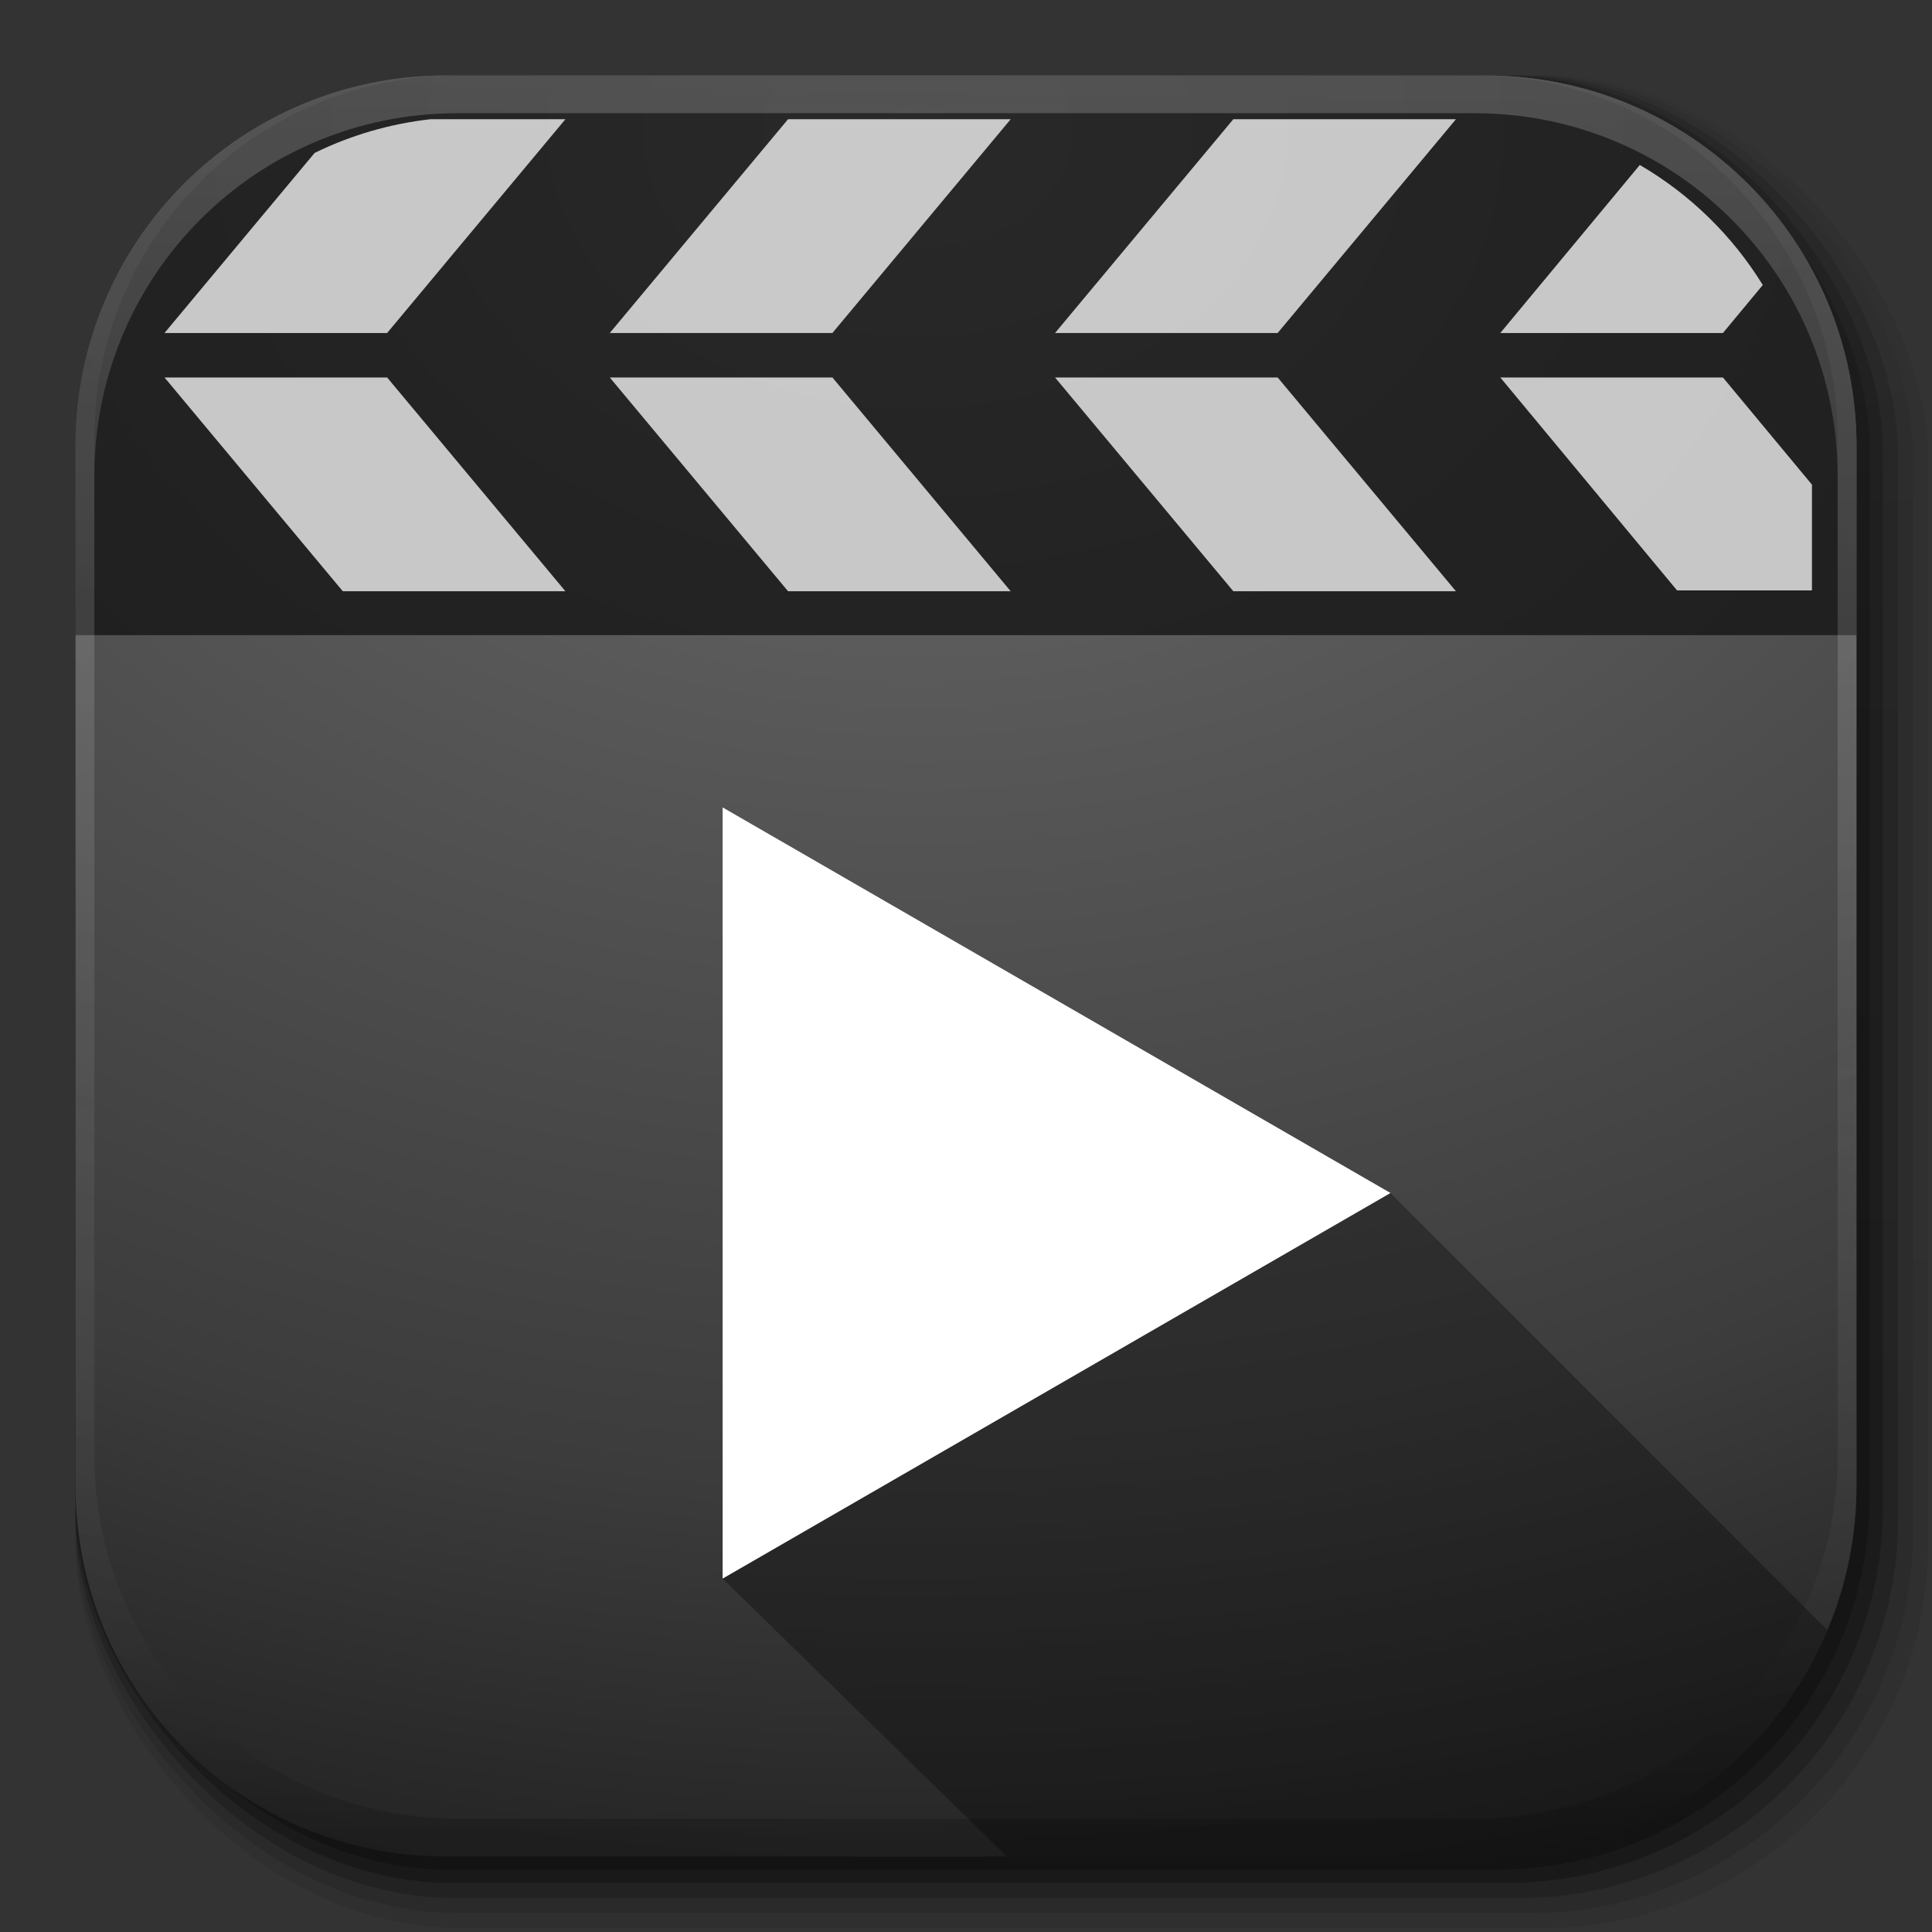 <?xml version="1.0" encoding="UTF-8" standalone="no"?>
<!-- Created with Inkscape (http://www.inkscape.org/) -->

<svg
   xmlns:dc="http://purl.org/dc/elements/1.1/"
   xmlns:cc="http://creativecommons.org/ns#"
   xmlns:rdf="http://www.w3.org/1999/02/22-rdf-syntax-ns#"
   xmlns:svg="http://www.w3.org/2000/svg"
   xmlns="http://www.w3.org/2000/svg"
   xmlns:xlink="http://www.w3.org/1999/xlink"
   xmlns:sodipodi="http://sodipodi.sourceforge.net/DTD/sodipodi-0.dtd"
   xmlns:inkscape="http://www.inkscape.org/namespaces/inkscape"
   width="512"
   height="512"
   id="svg2"
   version="1.1"
   inkscape:version="0.48.3.1 r9886"
   sodipodi:docname="video-player.svg"
   inkscape:export-filename="/home/alecive/Scrivania/firefoxTest1.png"
   inkscape:export-xdpi="100"
   inkscape:export-ydpi="100">
  <rect width="100%" height="100%" fill="#333333" stroke="none"/>
  <sodipodi:namedview
     id="base"
     pagecolor="#ffffff"
     bordercolor="#666666"
     borderopacity="1.0"
     inkscape:pageopacity="0.0"
     inkscape:pageshadow="2"
     inkscape:zoom="1.3361807"
     inkscape:cx="337.8906"
     inkscape:cy="159.01562"
     inkscape:document-units="px"
     inkscape:current-layer="svg2"
     showgrid="false"
     inkscape:window-width="1375"
     inkscape:window-height="876"
     inkscape:window-x="1431"
     inkscape:window-y="24"
     inkscape:window-maximized="1"
     inkscape:object-paths="false"
     inkscape:snap-intersection-paths="false"
     inkscape:object-nodes="true"
     inkscape:snap-smooth-nodes="true"
     inkscape:snap-nodes="true" />
  <defs
     id="defs4">
    <linearGradient
       id="linearGradient2460"
       y2="44.984"
       gradientUnits="userSpaceOnUse"
       x2="19.36"
       y1="21.031"
       x1="19.245">
      <stop
         id="stop3602"
         style="stop-color:#fafafa;stop-opacity:1;"
         offset="0" />
      <stop
         id="stop3604"
         style="stop-color:#f0f0f0;stop-opacity:1;"
         offset="1" />
    </linearGradient>
    <linearGradient
       y2="20.626"
       x2="1006.808"
       y1="484.417"
       x1="1012.513"
       gradientTransform="matrix(1.032,0,0,1.032,-830.864,592.678)"
       gradientUnits="userSpaceOnUse"
       id="linearGradient4114-2-6"
       xlink:href="#ButtonShadow-0-1-1-5-9"
       inkscape:collect="always" />
    <linearGradient
       gradientTransform="matrix(1.006,0,0,0.994,100,0)"
       gradientUnits="userSpaceOnUse"
       id="ButtonShadow-0-1-1-5-9"
       y2="7.017"
       x2="45.448"
       y1="92.54"
       x1="45.448">
      <stop
         offset="0"
         style="stop-color:#000000;stop-opacity:1"
         id="stop3750-8-9-3-6-4" />
      <stop
         offset="1"
         style="stop-color:#000000;stop-opacity:0.588"
         id="stop3752-5-6-4-2-9" />
    </linearGradient>
    <linearGradient
       y2="20.626"
       x2="1006.808"
       y1="484.417"
       x1="1012.513"
       gradientTransform="matrix(1.04,0,0,1.04,-837.951,592.518)"
       gradientUnits="userSpaceOnUse"
       id="linearGradient4112-2-6"
       xlink:href="#ButtonShadow-0-1-1-5-9"
       inkscape:collect="always" />
    <linearGradient
       y2="20.626"
       x2="1006.808"
       y1="484.417"
       x1="1012.513"
       gradientTransform="matrix(1.023,0,0,1.023,-823.777,592.838)"
       gradientUnits="userSpaceOnUse"
       id="linearGradient4110-6-7"
       xlink:href="#ButtonShadow-0-1-1-5-9"
       inkscape:collect="always" />
    <linearGradient
       y2="20.626"
       x2="1006.808"
       y1="484.417"
       x1="1012.513"
       gradientTransform="matrix(1.015,0,0,1.015,-816.69,592.997)"
       gradientUnits="userSpaceOnUse"
       id="linearGradient4116-6-3"
       xlink:href="#ButtonShadow-0-1-1-5-9"
       inkscape:collect="always" />
    <linearGradient
       inkscape:collect="always"
       xlink:href="#ButtonShadow-0-1-1-5-9"
       id="linearGradient5342-3"
       gradientUnits="userSpaceOnUse"
       gradientTransform="matrix(1.007,0,0,1.007,-810.489,593.137)"
       x1="1012.513"
       y1="484.417"
       x2="1006.808"
       y2="20.626" />
    <linearGradient
       y2="363.738"
       x2="988.786"
       y1="51.512"
       x1="993.439"
       gradientTransform="translate(778.6,-360.56)"
       gradientUnits="userSpaceOnUse"
       id="linearGradient4084-8"
       xlink:href="#linearGradient3737-9"
       inkscape:collect="always" />
    <linearGradient
       id="linearGradient3737-9">
      <stop
         offset="0"
         style="stop-color:#ffffff;stop-opacity:1"
         id="stop3739-7" />
      <stop
         offset="1"
         style="stop-color:#ffffff;stop-opacity:0"
         id="stop3741-4" />
    </linearGradient>
    <linearGradient
       y2="-55.941"
       x2="1763.69"
       y1="155.597"
       x1="1764.649"
       gradientUnits="userSpaceOnUse"
       id="linearGradient4086-12"
       xlink:href="#linearGradient4046-3"
       inkscape:collect="always" />
    <linearGradient
       id="linearGradient4046-3">
      <stop
         offset="0"
         style="stop-color:#000000;stop-opacity:1;"
         id="stop4048-7" />
      <stop
         offset="1"
         style="stop-color:#ffffff;stop-opacity:0.2"
         id="stop4050-73" />
    </linearGradient>
    <linearGradient
       inkscape:collect="always"
       xlink:href="#linearGradient2460"
       id="linearGradient3157"
       gradientUnits="userSpaceOnUse"
       gradientTransform="matrix(12.103,0,0,12.103,-34.468,-46.187)"
       x1="18.93"
       y1="6.295"
       x2="19.36"
       y2="36.644" />
    <radialGradient
       inkscape:collect="always"
       xlink:href="#linearGradient3688-166-749"
       id="radialGradient3803"
       gradientUnits="userSpaceOnUse"
       gradientTransform="matrix(2.004,0,0,1.4,27.988,-17.4)"
       cx="4.993"
       cy="43.5"
       fx="4.993"
       fy="43.5"
       r="2.5" />
    <linearGradient
       id="linearGradient3688-166-749">
      <stop
         id="stop2883"
         style="stop-color:#181818;stop-opacity:1"
         offset="0" />
      <stop
         id="stop2885"
         style="stop-color:#181818;stop-opacity:0"
         offset="1" />
    </linearGradient>
    <radialGradient
       inkscape:collect="always"
       xlink:href="#linearGradient3688-464-309"
       id="radialGradient3805"
       gradientUnits="userSpaceOnUse"
       gradientTransform="matrix(2.004,0,0,1.4,-20.012,-104.4)"
       cx="4.993"
       cy="43.5"
       fx="4.993"
       fy="43.5"
       r="2.5" />
    <linearGradient
       id="linearGradient3688-464-309">
      <stop
         id="stop2889"
         style="stop-color:#181818;stop-opacity:1"
         offset="0" />
      <stop
         id="stop2891"
         style="stop-color:#181818;stop-opacity:0"
         offset="1" />
    </linearGradient>
    <linearGradient
       inkscape:collect="always"
       xlink:href="#linearGradient3702-501-757"
       id="linearGradient3807"
       gradientUnits="userSpaceOnUse"
       x1="25.058"
       y1="47.028"
       x2="25.058"
       y2="39.999" />
    <linearGradient
       id="linearGradient3702-501-757">
      <stop
         id="stop2895"
         style="stop-color:#181818;stop-opacity:0"
         offset="0" />
      <stop
         id="stop2897"
         style="stop-color:#181818;stop-opacity:1"
         offset="0.5" />
      <stop
         id="stop2899"
         style="stop-color:#181818;stop-opacity:0"
         offset="1" />
    </linearGradient>
    <radialGradient
       inkscape:collect="always"
       xlink:href="#linearGradient3242-52-665"
       id="radialGradient3821"
       gradientUnits="userSpaceOnUse"
       gradientTransform="matrix(0,27.137,-36.323,-1.1450829e-6,1246.88,-163.325)"
       cx="7.496"
       cy="8.45"
       fx="7.496"
       fy="8.45"
       r="20" />
    <linearGradient
       id="linearGradient3242-52-665">
      <stop
         id="stop2903"
         style="stop-color:#787878;stop-opacity:1;"
         offset="0" />
      <stop
         id="stop2905"
         style="stop-color:#5a5a5a;stop-opacity:1;"
         offset="0.262" />
      <stop
         id="stop2907"
         style="stop-color:#3c3c3c;stop-opacity:1;"
         offset="0.661" />
      <stop
         id="stop2909"
         style="stop-color:#141414;stop-opacity:1;"
         offset="1" />
    </linearGradient>
    <linearGradient
       inkscape:collect="always"
       xlink:href="#linearGradient2490-654-721"
       id="linearGradient3823"
       gradientUnits="userSpaceOnUse"
       gradientTransform="matrix(11.8,0,0,11.8,656.76,-19.887)"
       x1="24"
       y1="44"
       x2="24"
       y2="3.899" />
    <linearGradient
       id="linearGradient2490-654-721">
      <stop
         id="stop2913"
         style="stop-color:#141414;stop-opacity:1;"
         offset="0" />
      <stop
         id="stop2915"
         style="stop-color:#646464;stop-opacity:1;"
         offset="1" />
    </linearGradient>
    <linearGradient
       inkscape:collect="always"
       xlink:href="#linearGradient3843"
       id="linearGradient3818"
       gradientUnits="userSpaceOnUse"
       gradientTransform="matrix(11.8,0,0,11.8,508.76,-19.503)"
       x1="24"
       y1="5"
       x2="24"
       y2="43" />
    <linearGradient
       id="linearGradient3843">
      <stop
         offset="0"
         style="stop-color:#ffffff;stop-opacity:1"
         id="stop3845" />
      <stop
         id="stop3847"
         style="stop-color:#ffffff;stop-opacity:0.157;"
         offset="0.023" />
      <stop
         id="stop3849"
         style="stop-color:#ffffff;stop-opacity:0.235;"
         offset="0.975" />
      <stop
         offset="1"
         style="stop-color:#ffffff;stop-opacity:0.392;"
         id="stop3851" />
    </linearGradient>
    <radialGradient
       inkscape:collect="always"
       xlink:href="#linearGradient3836"
       id="radialGradient3846"
       gradientUnits="userSpaceOnUse"
       gradientTransform="matrix(0,27.137,-36.323,-1.1450829e-6,1098.88,-163.325)"
       cx="7.496"
       cy="8.45"
       fx="7.496"
       fy="8.45"
       r="20" />
    <linearGradient
       id="linearGradient3836">
      <stop
         offset="0"
         style="stop-color:#3c3c3c;stop-opacity:1;"
         id="stop3838" />
      <stop
         offset="0.262"
         style="stop-color:#282828;stop-opacity:1;"
         id="stop3840" />
      <stop
         offset="0.661"
         style="stop-color:#141414;stop-opacity:1;"
         id="stop3842" />
      <stop
         offset="1"
         style="stop-color:#000000;stop-opacity:1;"
         id="stop3844" />
    </linearGradient>
    <linearGradient
       inkscape:collect="always"
       xlink:href="#linearGradient3850"
       id="linearGradient3856"
       gradientUnits="userSpaceOnUse"
       gradientTransform="matrix(11.8,0,0,11.8,508.76,-19.887)"
       x1="24"
       y1="44"
       x2="24"
       y2="3.899" />
    <linearGradient
       id="linearGradient3850">
      <stop
         offset="0"
         style="stop-color:#000000;stop-opacity:1;"
         id="stop3852" />
      <stop
         offset="1"
         style="stop-color:#141414;stop-opacity:1;"
         id="stop3854" />
    </linearGradient>
    <radialGradient
       inkscape:collect="always"
       xlink:href="#linearGradient3836"
       id="radialGradient3848"
       gradientUnits="userSpaceOnUse"
       gradientTransform="matrix(0,27.137,-36.323,-1.1450829e-6,1098.88,-163.325)"
       cx="7.496"
       cy="8.45"
       fx="7.496"
       fy="8.45"
       r="20" />
    <linearGradient
       id="linearGradient3137">
      <stop
         offset="0"
         style="stop-color:#3c3c3c;stop-opacity:1;"
         id="stop3139" />
      <stop
         offset="0.262"
         style="stop-color:#282828;stop-opacity:1;"
         id="stop3141" />
      <stop
         offset="0.661"
         style="stop-color:#141414;stop-opacity:1;"
         id="stop3143" />
      <stop
         offset="1"
         style="stop-color:#000000;stop-opacity:1;"
         id="stop3145" />
    </linearGradient>
    <linearGradient
       inkscape:collect="always"
       xlink:href="#linearGradient3850"
       id="linearGradient3858"
       gradientUnits="userSpaceOnUse"
       gradientTransform="matrix(11.8,0,0,11.8,508.76,-19.887)"
       x1="24"
       y1="44"
       x2="24"
       y2="3.899" />
    <linearGradient
       id="linearGradient3148">
      <stop
         offset="0"
         style="stop-color:#000000;stop-opacity:1;"
         id="stop3150" />
      <stop
         offset="1"
         style="stop-color:#141414;stop-opacity:1;"
         id="stop3152" />
    </linearGradient>
    <linearGradient
       inkscape:collect="always"
       xlink:href="#linearGradient3853"
       id="linearGradient3947"
       gradientUnits="userSpaceOnUse"
       gradientTransform="matrix(11.28,0,0,-8.301,521.25,244.789)"
       x1="24"
       y1="16.582"
       x2="24"
       y2="9.761" />
    <linearGradient
       id="linearGradient3853">
      <stop
         offset="0"
         style="stop-color:#ffffff;stop-opacity:1"
         id="stop3855" />
      <stop
         id="stop3857"
         style="stop-color:#ffffff;stop-opacity:0.157;"
         offset="0.175" />
      <stop
         id="stop3860"
         style="stop-color:#ffffff;stop-opacity:0.235;"
         offset="0.829" />
      <stop
         offset="1"
         style="stop-color:#ffffff;stop-opacity:0.392;"
         id="stop3862" />
    </linearGradient>
    <linearGradient
       inkscape:collect="always"
       xlink:href="#linearGradient3864"
       id="linearGradient3953"
       gradientUnits="userSpaceOnUse"
       gradientTransform="matrix(11.277,0,0,8.47,521.31,4.703)"
       x1="20.296"
       y1="3.955"
       x2="20.296"
       y2="10.508" />
    <linearGradient
       id="linearGradient3864">
      <stop
         offset="0"
         style="stop-color:#ffffff;stop-opacity:1"
         id="stop3866" />
      <stop
         id="stop3868"
         style="stop-color:#ffffff;stop-opacity:0.157;"
         offset="0.19" />
      <stop
         id="stop3870"
         style="stop-color:#ffffff;stop-opacity:0.235;"
         offset="0.846" />
      <stop
         offset="1"
         style="stop-color:#ffffff;stop-opacity:0.392;"
         id="stop3872" />
    </linearGradient>
    <linearGradient
       inkscape:collect="always"
       xlink:href="#linearGradient3857"
       id="linearGradient3863"
       x1="-24.793"
       y1="9.665"
       x2="-24.793"
       y2="28.102"
       gradientUnits="userSpaceOnUse" />
    <linearGradient
       id="linearGradient3857">
      <stop
         style="stop-color:#333333;stop-opacity:1;"
         offset="0"
         id="stop3859" />
      <stop
         style="stop-color:#141414;stop-opacity:1;"
         offset="1"
         id="stop3861" />
    </linearGradient>
    <linearGradient
       inkscape:collect="always"
       xlink:href="#linearGradient3869"
       id="linearGradient3875"
       x1="-20.741"
       y1="10.019"
       x2="-20.741"
       y2="28.014"
       gradientUnits="userSpaceOnUse" />
    <linearGradient
       id="linearGradient3869">
      <stop
         style="stop-color:#ffffff;stop-opacity:1;"
         offset="0"
         id="stop3871" />
      <stop
         id="stop3879"
         offset="0.288"
         style="stop-color:#ffffff;stop-opacity:0.157;" />
      <stop
         id="stop3877"
         offset="0.69"
         style="stop-color:#ffffff;stop-opacity:0.235;" />
      <stop
         style="stop-color:#ffffff;stop-opacity:0.392;"
         offset="1"
         id="stop3873" />
    </linearGradient>
    <radialGradient
       inkscape:collect="always"
       xlink:href="#linearGradient3242-52-665-9"
       id="radialGradient3821-3"
       gradientUnits="userSpaceOnUse"
       gradientTransform="matrix(0,27.137,-36.323,-1.1450829e-6,1098.88,-163.325)"
       cx="7.292"
       cy="23.558"
       fx="7.292"
       fy="23.558"
       r="20" />
    <linearGradient
       id="linearGradient3242-52-665-9">
      <stop
         id="stop2903-7"
         style="stop-color:#787878;stop-opacity:1;"
         offset="0" />
      <stop
         id="stop2905-7"
         style="stop-color:#5a5a5a;stop-opacity:1;"
         offset="0.262" />
      <stop
         id="stop2907-9"
         style="stop-color:#3c3c3c;stop-opacity:1;"
         offset="0.661" />
      <stop
         id="stop2909-6"
         style="stop-color:#141414;stop-opacity:1;"
         offset="1" />
    </linearGradient>
    <linearGradient
       id="linearGradient2490-654-721-1">
      <stop
         id="stop2913-9"
         style="stop-color:#141414;stop-opacity:1;"
         offset="0" />
      <stop
         id="stop2915-2"
         style="stop-color:#646464;stop-opacity:1;"
         offset="1" />
    </linearGradient>
    <radialGradient
       r="20"
       fy="8.45"
       fx="7.496"
       cy="8.45"
       cx="7.496"
       gradientTransform="matrix(0,27.137,-36.323,-1.1450829e-6,542.919,-190.638)"
       gradientUnits="userSpaceOnUse"
       id="radialGradient3254"
       xlink:href="#linearGradient3242-52-665-9"
       inkscape:collect="always" />
    <linearGradient
       y2="3.899"
       x2="24"
       y1="44"
       x1="24"
       gradientTransform="matrix(11.8,0,0,11.8,-47.201,-47.2)"
       gradientUnits="userSpaceOnUse"
       id="linearGradient3256"
       xlink:href="#linearGradient2490-654-721-1"
       inkscape:collect="always" />
    <radialGradient
       inkscape:collect="always"
       xlink:href="#linearGradient3836"
       id="radialGradient4176"
       gradientUnits="userSpaceOnUse"
       gradientTransform="matrix(0,27.137,-36.323,-1.1450829e-6,1098.88,-163.325)"
       cx="7.496"
       cy="8.45"
       fx="7.496"
       fy="8.45"
       r="20" />
    <linearGradient
       inkscape:collect="always"
       xlink:href="#linearGradient3850"
       id="linearGradient4178"
       gradientUnits="userSpaceOnUse"
       gradientTransform="matrix(11.8,0,0,11.8,508.76,-19.887)"
       x1="24"
       y1="44"
       x2="24"
       y2="3.899" />
    <radialGradient
       inkscape:collect="always"
       xlink:href="#linearGradient3836"
       id="radialGradient4180"
       gradientUnits="userSpaceOnUse"
       gradientTransform="matrix(0,27.137,-36.323,-1.1450829e-6,1098.88,-163.325)"
       cx="7.496"
       cy="8.45"
       fx="7.496"
       fy="8.45"
       r="20" />
    <linearGradient
       inkscape:collect="always"
       xlink:href="#linearGradient3850"
       id="linearGradient4182"
       gradientUnits="userSpaceOnUse"
       gradientTransform="matrix(11.8,0,0,11.8,508.76,-19.887)"
       x1="24"
       y1="44"
       x2="24"
       y2="3.899" />
    <radialGradient
       inkscape:collect="always"
       xlink:href="#linearGradient3242-52-665-9"
       id="radialGradient4204"
       gradientUnits="userSpaceOnUse"
       gradientTransform="matrix(0,25.872,-34.63,-1.0917104e-6,1059.593,-143.78)"
       cx="7.292"
       cy="23.558"
       fx="7.292"
       fy="23.558"
       r="20" />
    <radialGradient
       inkscape:collect="always"
       xlink:href="#linearGradient3242-52-665-9"
       id="radialGradient4206"
       gradientUnits="userSpaceOnUse"
       gradientTransform="matrix(0,27.137,-36.323,-1.1450829e-6,1098.88,-163.325)"
       cx="7.292"
       cy="23.558"
       fx="7.292"
       fy="23.558"
       r="20" />
  </defs>
  <g
     transform="translate(0,-540.362)"
     inkscape:label="Livello 1"
     inkscape:groupmode="layer"
     id="layer1" />
  <g
     transform="matrix(1.1,0,0,0.444,95.081,256.393)"
     id="g2036">
    <g
       transform="matrix(1.053,0,0,1.286,-1.263,-13.429)"
       style="opacity:0.4"
       id="g3712" />
  </g>
  <g
     id="g3541"
     transform="translate(97.481,231.282)" />
  <g
     id="g3536"
     transform="translate(97.481,231.282)" />
  <g
     transform="translate(-11.985,-592.117)"
     id="g4103">
    <rect
       style="opacity:0.1;color:#000000;fill:url(#linearGradient4114-2-6);fill-opacity:1;fill-rule:nonzero;stroke:none;stroke-width:1.5;marker:none;visibility:visible;display:inline;overflow:visible;enable-background:accumulate"
       id="rect6187"
       width="487"
       height="487"
       x="31.985"
       y="612.117"
       ry="101.458" />
    <rect
       ry="102.292"
       y="612.117"
       x="31.985"
       height="491"
       width="491"
       id="rect6191"
       style="opacity:0.08;color:#000000;fill:url(#linearGradient4112-2-6);fill-opacity:1;fill-rule:nonzero;stroke:none;stroke-width:1.5;marker:none;visibility:visible;display:inline;overflow:visible;enable-background:accumulate" />
    <rect
       ry="100.625"
       y="612.117"
       x="31.985"
       height="483"
       width="483"
       id="rect6183"
       style="opacity:0.2;color:#000000;fill:url(#linearGradient4110-6-7);fill-opacity:1;fill-rule:nonzero;stroke:none;stroke-width:1.5;marker:none;visibility:visible;display:inline;overflow:visible;enable-background:accumulate" />
    <rect
       style="opacity:0.25;color:#000000;fill:url(#linearGradient4116-6-3);fill-opacity:1;fill-rule:nonzero;stroke:none;stroke-width:1.5;marker:none;visibility:visible;display:inline;overflow:visible;enable-background:accumulate"
       id="rect6179"
       width="479"
       height="479"
       x="31.985"
       y="612.117"
       ry="99.792" />
    <rect
       ry="99.062"
       y="612.117"
       x="31.985"
       height="475.5"
       width="475.5"
       id="rect5574"
       style="opacity:0.25;color:#000000;fill:url(#linearGradient5342-3);fill-opacity:1;fill-rule:nonzero;stroke:none;stroke-width:1.5;marker:none;visibility:visible;display:inline;overflow:visible;enable-background:accumulate" />
  </g>
  <path
     inkscape:connector-curvature="0"
     id="rect5505"
     d="M 118.344,20 C 63.867,20 20,63.867 20,118.344 l 0,23.062 0,252.25 C 20,448.133 63.867,492 118.344,492 l 275.312,0 C 448.133,492 492,448.133 492,393.656 l 0,-252.25 0,-23.062 C 492,63.867 448.133,20 393.656,20 l -275.312,0 z"
     style="fill:url(#radialGradient3821-3);stroke:none;color:#000000;fill-opacity:1;fill-rule:nonzero;stroke-width:11.8;stroke-linecap:round;stroke-linejoin:round;stroke-miterlimit:4;stroke-opacity:1;stroke-dasharray:none;stroke-dashoffset:0;marker:none;visibility:visible;display:inline;overflow:visible;enable-background:accumulate" />
  <g
     transform="translate(-605.519,-353.968)"
     id="g4076">
    <g
       id="g4038"
       transform="translate(-926.668,684.384)" />
  </g>
  <path
     id="path4297"
     d="M 118.344 20 C 63.867 20 20 63.867 20 118.344 L 20 141.406 L 20 168.312 L 492 168.312 L 492 141.406 L 492 118.344 C 492 63.867 448.133 20 393.656 20 L 118.344 20 z "
     style="fill:#141414;stroke:none;color:#000000;fill-opacity:0.784;fill-rule:nonzero;stroke-width:11.8;stroke-linecap:round;stroke-linejoin:round;stroke-miterlimit:4;stroke-opacity:1;stroke-dasharray:none;stroke-dashoffset:0;marker:none;visibility:visible;display:inline;overflow:visible;enable-background:accumulate" />
  <g
     id="g4127"
     transform="translate(-535.96,-7.313)">
    <g
       id="g4123" />
    <path
       style="opacity:0.75;fill:#ffffff;fill-opacity:1;fill-rule:nonzero;stroke:none"
       d="M 114.094 31.594 C 103.167 32.819 92.819 35.902 83.375 40.531 L 43.594 88.25 L 102.594 88.25 L 149.844 31.594 L 114.094 31.594 z M 208.844 31.594 L 161.594 88.25 L 220.594 88.25 L 267.844 31.594 L 208.844 31.594 z M 326.844 31.594 L 279.594 88.25 L 338.594 88.25 L 385.844 31.594 L 326.844 31.594 z M 434.562 43.719 L 397.594 88.25 L 456.594 88.25 L 467.156 75.531 C 459.089 62.425 447.874 51.482 434.562 43.719 z M 43.594 100.031 L 90.844 156.688 L 149.844 156.688 L 102.594 100.031 L 43.594 100.031 z M 161.594 100.031 L 208.844 156.688 L 267.844 156.688 L 220.594 100.031 L 161.594 100.031 z M 279.594 100.031 L 326.844 156.688 L 385.844 156.688 L 338.594 100.031 L 279.594 100.031 z M 397.594 100.031 L 444.438 156.469 L 480.188 156.469 L 480.188 128.438 L 456.594 100.031 L 397.594 100.031 z "
       transform="translate(535.96,7.313)"
       id="rect3860" />
  </g>
  <g
     transform="translate(-605.519,-353.968)"
     id="g4076-9">
    <g
       id="g4038-9"
       transform="translate(-926.668,684.384)">
      <path
         id="rect6809-2-3"
         d="m 1650.499,-310.416 c -54.477,0 -98.312,43.836 -98.312,98.312 l 0,275.344 c 0,54.477 43.836,98.344 98.312,98.344 l 2.938,0 c -53.322,0 -96.25,-42.928 -96.25,-96.25 l 0,-269.5 c 0,-53.322 42.928,-96.25 96.25,-96.25 l 269.5,0 c 53.322,0 96.25,42.928 96.25,96.25 l 0,269.5 c 0,53.323 -42.928,96.25 -96.25,96.25 l 2.906,0 c 54.477,0 98.344,-43.867 98.344,-98.344 l 0,-275.344 c 0,-54.477 -43.867,-98.312 -98.344,-98.312 l -275.344,0 z"
         style="opacity:0.2;color:#000000;fill:url(#linearGradient4084-8);fill-opacity:1;fill-rule:nonzero;stroke:none;stroke-width:1.5;marker:none;visibility:visible;display:inline;overflow:visible;enable-background:accumulate"
         inkscape:connector-curvature="0" />
      <path
         inkscape:connector-curvature="0"
         style="opacity:0.2;color:#000000;fill:url(#linearGradient4086-12);fill-opacity:1;fill-rule:nonzero;stroke:none;stroke-width:1.5;marker:none;visibility:visible;display:inline;overflow:visible;enable-background:accumulate"
         d="m 1650.499,161.584 c -54.477,0 -98.312,-43.836 -98.312,-98.313 l 0,-275.344 c 0,-54.477 43.836,-98.344 98.312,-98.344 l 2.938,0 c -53.322,0 -96.25,42.928 -96.25,96.25 l 0,269.5 c 0,53.323 42.928,96.25 96.25,96.25 l 269.5,0 c 53.322,0 96.25,-42.928 96.25,-96.25 l 0,-269.5 c 0,-53.322 -42.928,-96.25 -96.25,-96.25 l 2.906,0 c 54.477,0 98.344,43.867 98.344,98.344 l 0,275.344 c 0,54.477 -43.867,98.313 -98.344,98.313 l -275.344,0 z"
         id="path3981-7" />
    </g>
  </g>
  <path
     style="fill:#000000;fill-opacity:0.314;fill-rule:nonzero;stroke:none"
     d="M 191.5 213.969 L 191.5 418.344 L 266.812 492 L 393.656 492 C 434.514 492 469.39 467.32 484.281 432 L 368.5 316.156 L 191.5 213.969 z "
     id="path4043" />
  <path
     inkscape:connector-curvature="0"
     style="fill:#ffffff;fill-opacity:1;fill-rule:nonzero;stroke:none"
     inkscape:transform-center-x="-29.49995"
     d="m 368.5,316.156 -177,102.191 0,-204.382 z"
     id="path3055" />
</svg>
